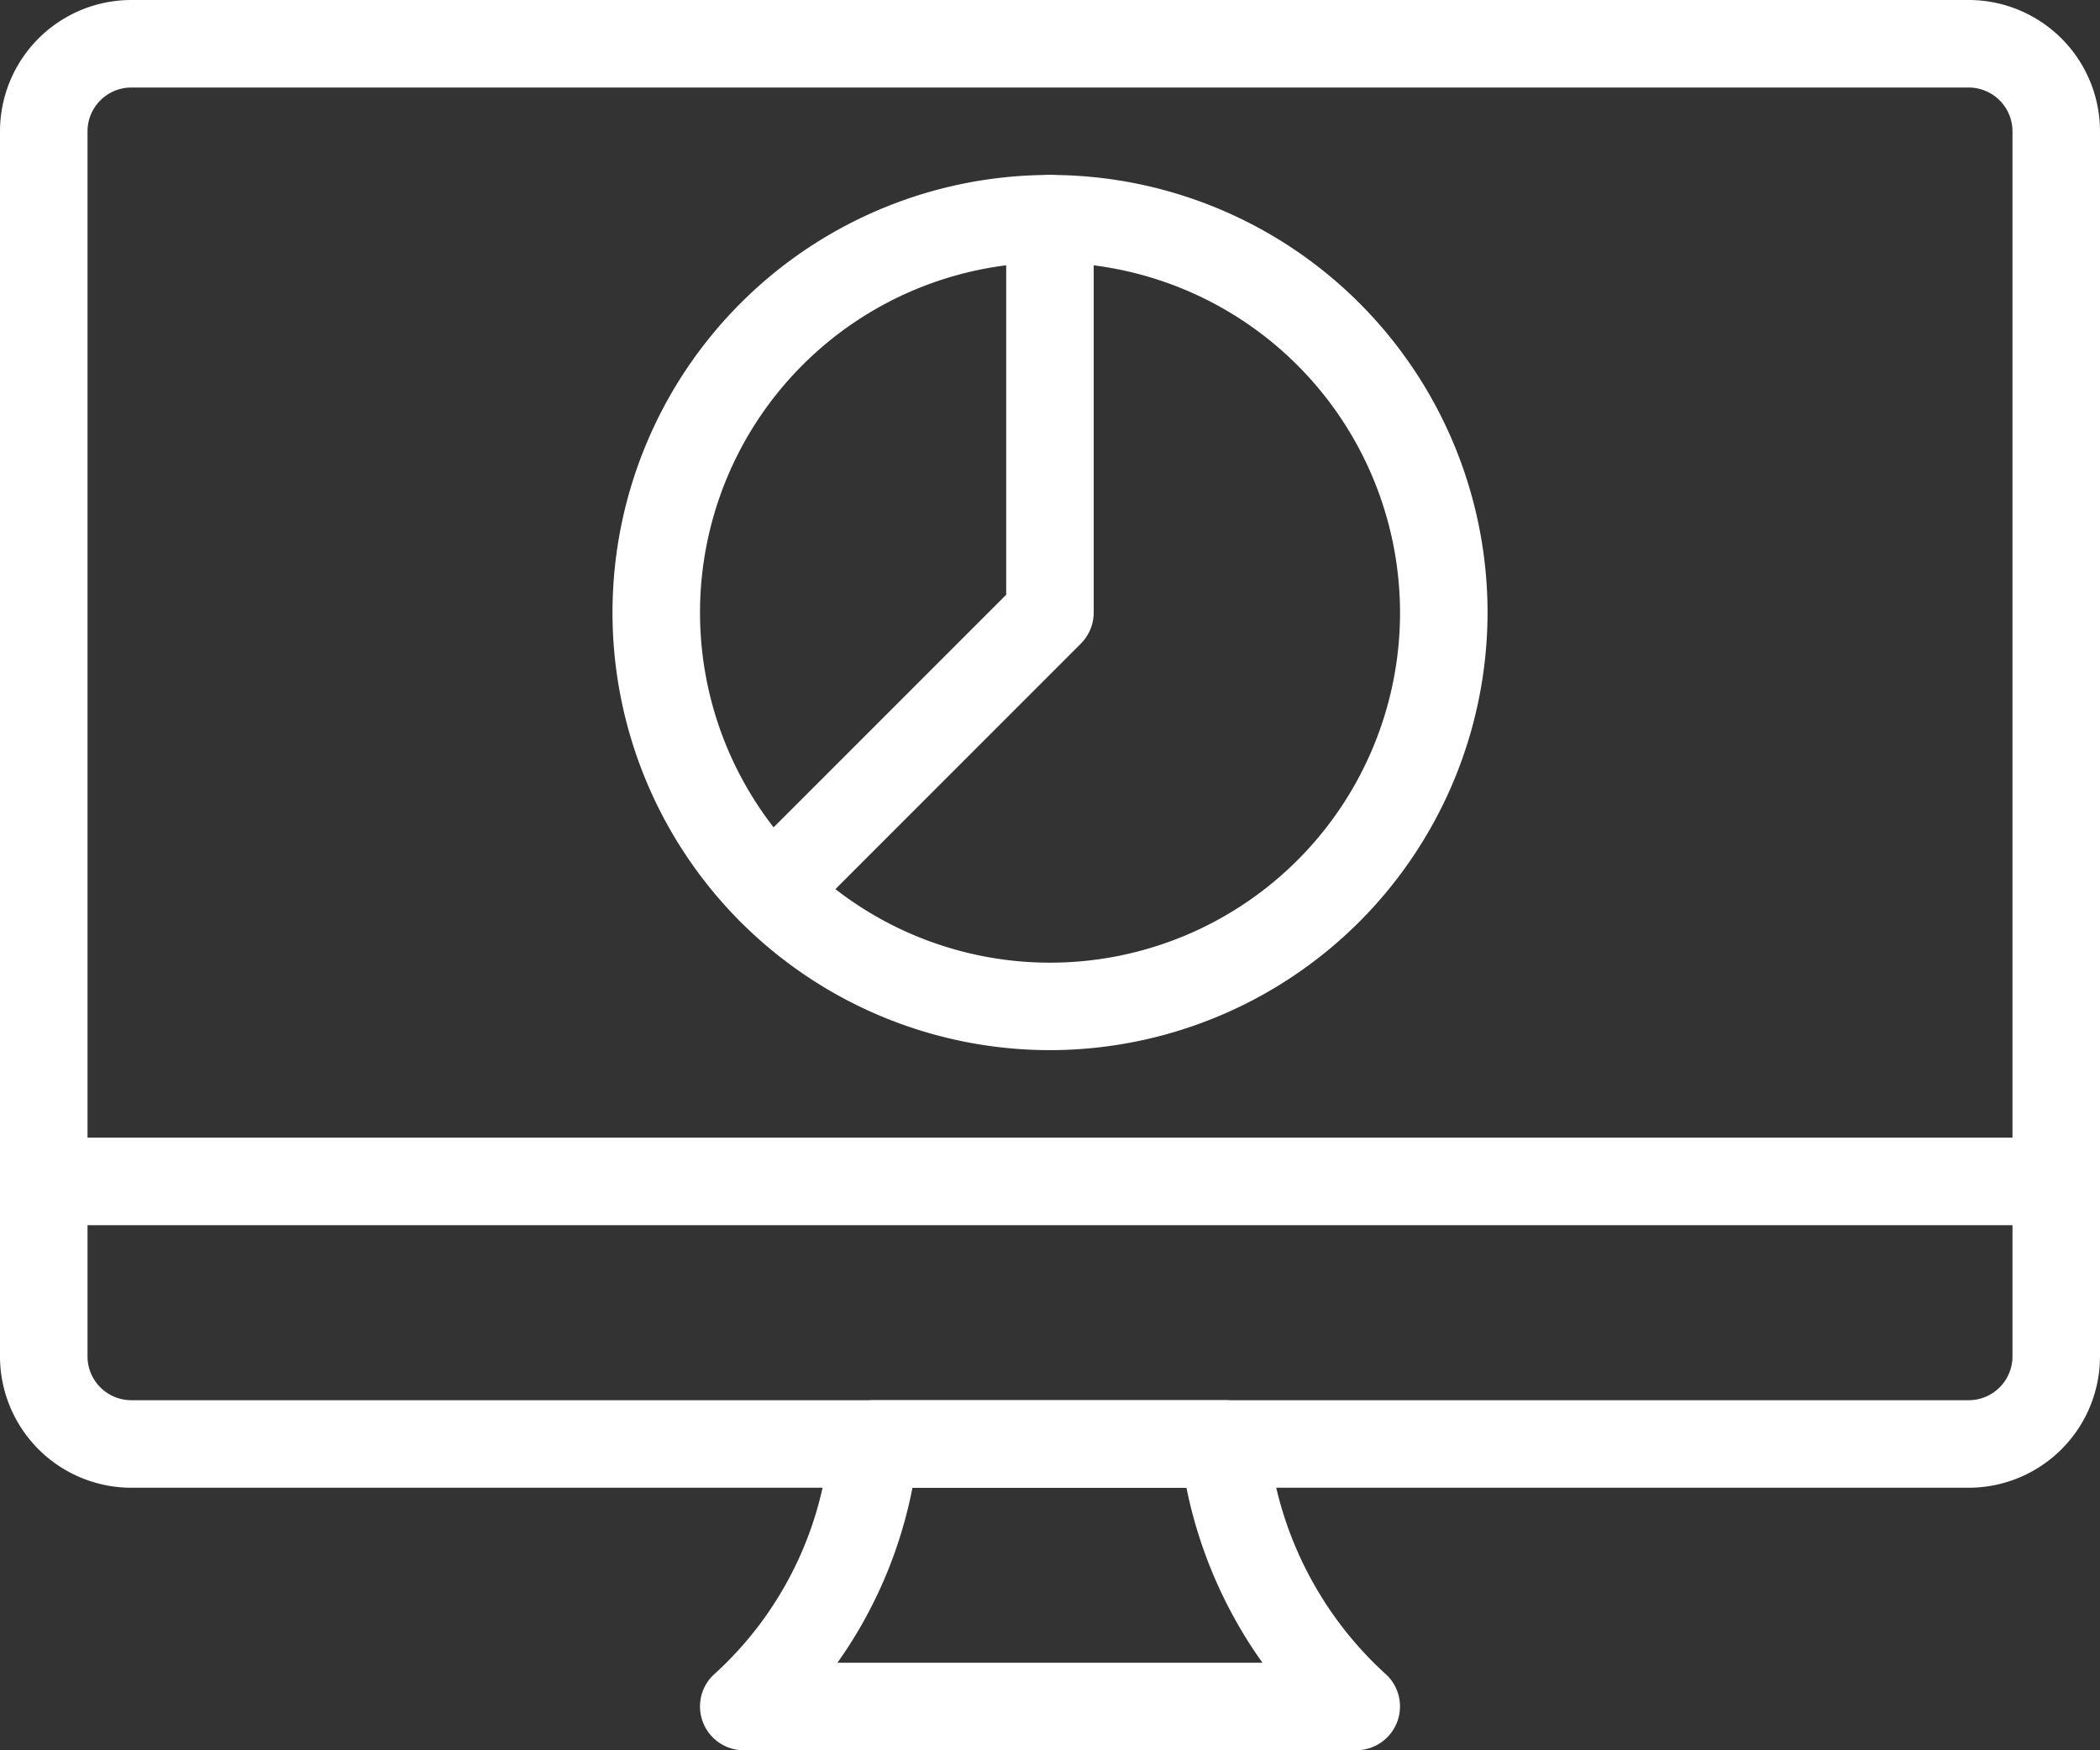 <svg xmlns="http://www.w3.org/2000/svg" width="40.145" height="33.454" viewBox="0 0 40.145 33.454"><rect x="0" y="0" width="40.145" height="33.454" fill="#333333" stroke="none"/><g transform="translate(0 -4)"><path d="M37.636,32.436H2.509A2.512,2.512,0,0,1,0,29.927V6.509A2.512,2.512,0,0,1,2.509,4H37.636a2.512,2.512,0,0,1,2.509,2.509V29.927A2.512,2.512,0,0,1,37.636,32.436ZM2.509,5.673a.838.838,0,0,0-.836.836V29.927a.838.838,0,0,0,.836.836H37.636a.838.838,0,0,0,.836-.836V6.509a.838.838,0,0,0-.836-.836Z" fill="#fff"/><path d="M20.546,26.691H8.837a.837.837,0,0,1-.592-1.428,6.8,6.8,0,0,0,2.23-4.423.844.844,0,0,1,.838-.84h6.724a.837.837,0,0,1,.836.831,6.964,6.964,0,0,0,2.265,4.431.837.837,0,0,1-.592,1.428Zm-9.917-1.673h8.124A8.738,8.738,0,0,1,17.3,21.673H12.062a8.617,8.617,0,0,1-1.434,3.345Zm8.245-4.182h.017Z" transform="translate(5.381 10.763)" fill="#fff"/><path d="M39.309,18.673H.836A.836.836,0,0,1,.836,17H39.309a.836.836,0,1,1,0,1.673Z" transform="translate(0 8.745)" fill="#fff"/><path d="M15.364,22.727a8.364,8.364,0,1,1,8.364-8.364A8.373,8.373,0,0,1,15.364,22.727Zm0-15.054a6.691,6.691,0,1,0,6.691,6.691A6.7,6.7,0,0,0,15.364,7.673Z" transform="translate(4.709 1.345)" fill="#fff"/><path d="M9.155,20.522A.836.836,0,0,1,8.562,19.1l5.078-5.077V6.836a.836.836,0,1,1,1.673,0v7.527a.842.842,0,0,1-.244.592L9.747,20.278A.84.84,0,0,1,9.155,20.522Z" transform="translate(5.595 1.345)" fill="#fff"/></g></svg>
